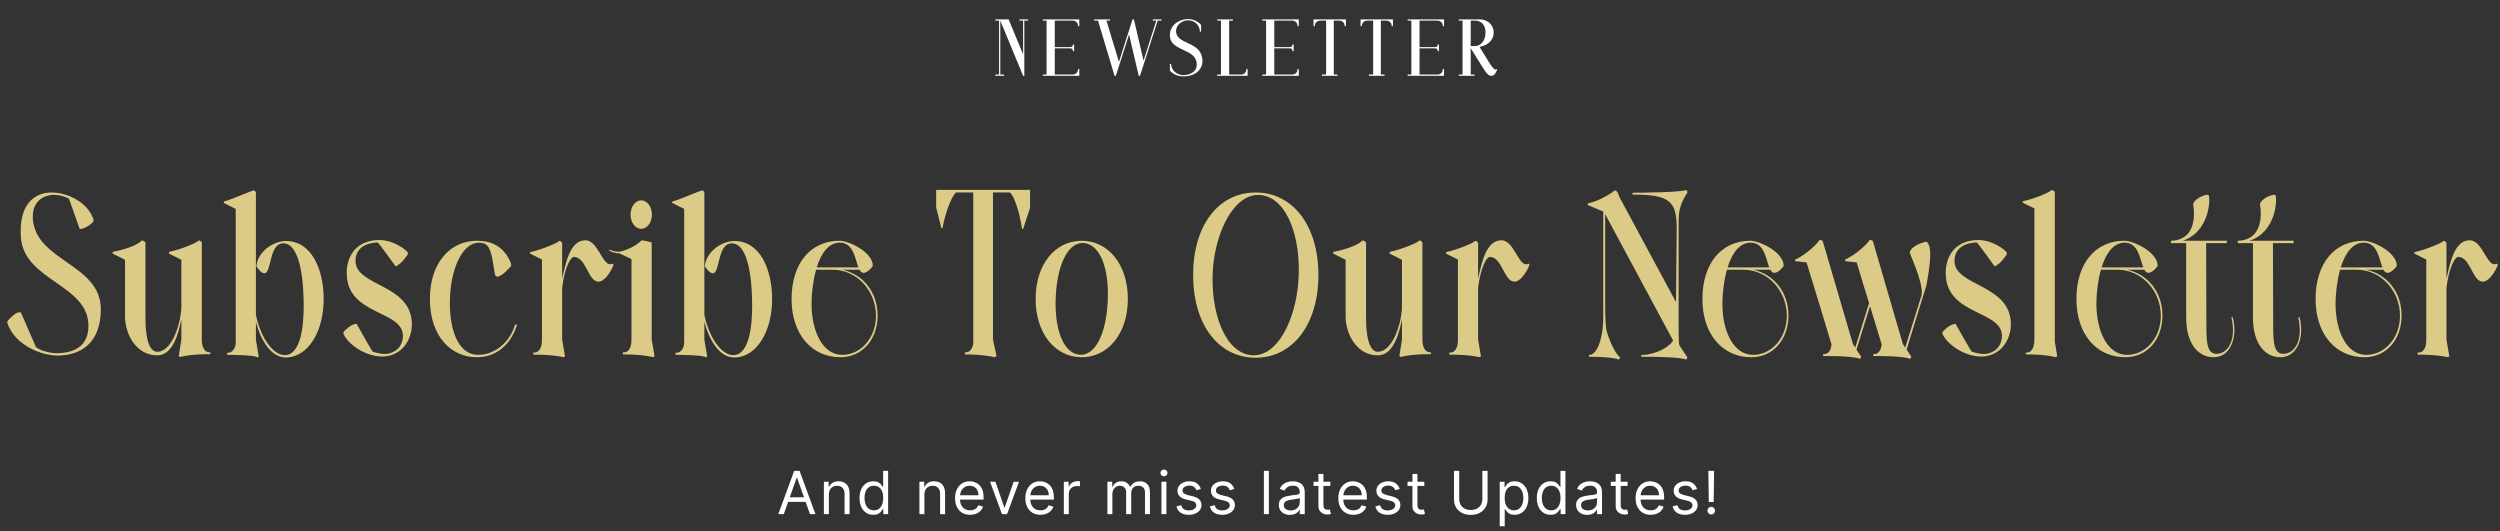 <svg width="673" height="143" viewBox="0 0 673 143" fill="none" xmlns="http://www.w3.org/2000/svg">
<rect x="0" y="0" width="673" height="143" fill="#333333" stroke="none"/>
<path d="M267.94 5.222H271.526L275.42 14.638V5.552H274.408V5.222C274.892 5.222 273.308 5.222 276.762 5.222V5.552H275.75C275.75 7.356 275.75 19.016 275.75 20.402H275.42L269.282 5.552V20.072H270.294V20.402C268.798 20.402 269.59 20.402 267.94 20.402V20.072H268.952V5.552H267.94V5.222ZM288.717 5.552H283.943V12.68C284.405 12.68 285.901 12.68 288.123 12.68C288.629 12.68 288.827 12.482 288.827 11.976H289.157C289.157 12.196 289.157 12.196 289.157 13.78H288.827V13.67C288.827 13.252 288.541 13.01 288.123 13.01H283.943V20.072H288.717C289.619 20.072 290.213 19.478 290.213 18.576H290.543C290.543 19.016 290.543 17.234 290.543 20.402H280.731V20.072C280.841 20.072 280.951 20.072 281.743 20.072V5.552C281.413 5.552 281.105 5.552 280.731 5.552V5.222H290.543C290.543 5.662 290.543 3.88 290.543 7.048H290.213C290.213 6.146 289.619 5.552 288.717 5.552ZM300.032 20.402L295.588 5.552H294.51V5.222C296.622 5.222 296.732 5.222 298.822 5.222V5.552H297.854L301.22 16.662L304.872 5.222H305.246L307.842 16.332L311.274 5.552H310.328V5.222C311.714 5.222 311.296 5.222 312.682 5.222V5.552C312.484 5.552 312.616 5.552 311.648 5.552L306.896 20.402H306.544L303.948 9.292L300.384 20.402H300.032ZM318.58 20.226C319.988 20.226 322.166 19.544 322.166 17.388C322.166 12.834 314.928 14.044 314.928 9.468C314.928 6.784 317.392 5.134 319.812 5.134C321.11 5.134 322.32 5.618 323.332 6.674C323.332 7.114 323.332 5.332 323.332 8.5H323.002C323.002 6.63 321.396 5.464 319.834 5.464C318.36 5.464 316.6 6.542 316.6 8.368C316.6 12.24 323.706 10.876 323.706 16.53C323.706 18.466 321.99 20.556 318.624 20.556C317.194 20.556 316.028 20.16 314.928 19.016C314.928 18.576 314.928 20.358 314.928 17.19H315.258C315.258 18.928 316.842 20.226 318.58 20.226ZM335.53 18.576H335.86C335.86 19.016 335.86 17.234 335.86 20.402H327.676V20.072C327.852 20.072 327.786 20.072 328.688 20.072V5.552H327.676V5.222H331.9V5.552C331.328 5.552 331.042 5.552 330.888 5.552V20.072C331.724 20.072 332.428 20.072 334.034 20.072C334.936 20.072 335.53 19.478 335.53 18.576ZM347.808 5.552H343.034V12.68C343.496 12.68 344.992 12.68 347.214 12.68C347.72 12.68 347.918 12.482 347.918 11.976H348.248C348.248 12.196 348.248 12.196 348.248 13.78H347.918V13.67C347.918 13.252 347.632 13.01 347.214 13.01H343.034V20.072H347.808C348.71 20.072 349.304 19.478 349.304 18.576H349.634C349.634 19.016 349.634 17.234 349.634 20.402H339.822V20.072C339.932 20.072 340.042 20.072 340.834 20.072V5.552C340.504 5.552 340.196 5.552 339.822 5.552V5.222H349.634C349.634 5.662 349.634 3.88 349.634 7.048H349.304C349.304 6.146 348.71 5.552 347.808 5.552ZM360.488 5.552C359.476 5.552 359.234 5.552 359.058 5.552V20.072H360.07V20.402C358.684 20.402 357.232 20.402 355.846 20.402V20.072C355.956 20.072 356.198 20.072 356.99 20.072V5.552C356.726 5.552 356.484 5.552 355.472 5.552C354.57 5.552 353.932 6.146 353.932 7.048H353.602C353.602 3.88 353.602 5.662 353.602 5.222H362.314C362.314 5.662 362.314 3.88 362.314 7.048H361.984C361.984 6.146 361.39 5.552 360.488 5.552ZM373.15 5.552C372.138 5.552 371.896 5.552 371.72 5.552V20.072H372.732V20.402C371.346 20.402 369.894 20.402 368.508 20.402V20.072C368.618 20.072 368.86 20.072 369.652 20.072V5.552C369.388 5.552 369.146 5.552 368.134 5.552C367.232 5.552 366.594 6.146 366.594 7.048H366.264C366.264 3.88 366.264 5.662 366.264 5.222H374.976C374.976 5.662 374.976 3.88 374.976 7.048H374.646C374.646 6.146 374.052 5.552 373.15 5.552ZM386.912 5.552H382.138V12.68C382.6 12.68 384.096 12.68 386.318 12.68C386.824 12.68 387.022 12.482 387.022 11.976H387.352C387.352 12.196 387.352 12.196 387.352 13.78H387.022V13.67C387.022 13.252 386.736 13.01 386.318 13.01H382.138V20.072H386.912C387.814 20.072 388.408 19.478 388.408 18.576H388.738C388.738 19.016 388.738 17.234 388.738 20.402H378.926V20.072C379.036 20.072 379.146 20.072 379.938 20.072V5.552C379.608 5.552 379.3 5.552 378.926 5.552V5.222H388.738C388.738 5.662 388.738 3.88 388.738 7.048H388.408C388.408 6.146 387.814 5.552 386.912 5.552ZM392.705 5.222H398.315C400.713 5.222 402.099 6.938 402.099 8.698C402.099 11.03 400.273 12.262 398.293 12.614L400.493 16.2C401.681 18.158 402.231 18.73 402.627 18.73C402.759 18.73 402.891 18.664 403.001 18.554L403.067 18.664C402.627 19.764 402.253 20.402 401.461 20.402C400.735 20.402 400.339 20.094 398.711 17.476L395.917 12.966V20.072H396.929V20.402C395.543 20.402 394.091 20.402 392.705 20.402V20.072C392.815 20.072 392.925 20.072 393.717 20.072V5.552H392.705V5.222ZM395.917 5.552V12.394C396.247 12.394 397.061 12.394 397.105 12.394C398.381 12.394 399.899 11.25 399.899 8.698C399.899 6.52 398.579 5.552 397.105 5.552H395.917Z" fill="white"/>
<path d="M21.444 61.61L18.564 53.482C17.348 52.842 15.94 52.458 14.596 52.458C11.46 52.458 8.58 54.442 8.836 58.858C9.54 70.314 27.14 71.018 27.14 83.242C27.14 92.778 21.252 95.722 15.492 95.722C11.268 95.722 3.972 93.034 1.924 86.826L2.052 86.378C2.692 85.61 4.292 84.074 5.06 84.074C5.252 84.074 5.444 84.074 5.636 84.138L9.668 93.418C10.82 94.442 13.7 95.082 15.172 95.082C19.076 95.082 23.812 93.802 23.812 87.722C23.812 76.586 6.596 75.626 5.636 64.042C4.932 55.082 9.22 51.818 13.892 51.818C18.436 51.818 23.876 54.698 25.22 59.242L25.092 59.69C24.26 60.65 22.34 61.802 21.444 61.61ZM54.326 91.242C54.326 95.338 56.63 94.826 56.63 94.826V95.338C50.806 95.338 48.502 96.106 48.502 96.106L48.118 95.85L48.822 91.434V85.994C48.118 89.386 46.646 95.658 42.358 95.658C36.534 95.658 33.718 89.834 33.654 85.354V69.93L30.326 68.266V67.818C32.054 67.498 36.726 66.346 38.07 64.81C38.39 64.49 39.158 65.258 39.158 65.258V85.418C39.158 86.89 39.094 94.698 42.358 94.698C45.942 94.698 48.502 88.17 48.822 82.922V69.93L45.494 68.266V67.818C48.63 67.178 52.918 65.386 53.43 64.81C53.75 64.49 54.326 65.258 54.326 65.258V91.242ZM68.892 51.754V84.714C69.916 90.154 73.244 95.594 76.636 95.594C81.052 95.594 81.756 87.53 81.756 82.346C81.756 77.098 81.18 65.514 76.252 65.514C72.348 65.514 73.18 73.578 71.132 73.578C70.428 73.578 69.468 72.426 69.02 71.658C69.34 67.818 73.5 64.874 76.956 64.874C83.868 64.874 87.132 72.49 87.132 80.554C87.132 89.194 82.972 96.234 76.892 96.234C72.796 96.234 70.044 91.178 68.892 86.634V91.498C68.892 91.626 69.596 95.594 69.66 95.978L69.276 96.234C68.956 95.53 61.724 95.53 61.148 95.53V94.954C62.364 95.146 63.452 93.866 63.452 92.266V56.234L60.252 54.634V54.25C62.236 53.802 67.804 51.242 68.38 51.242C68.508 51.242 68.828 51.626 68.892 51.754ZM95.701 70.25C95.701 77.226 111.253 76.394 110.869 87.722C110.613 92.33 107.541 95.978 102.869 95.978C98.645 95.978 93.845 92.97 92.437 89.834L92.501 89.322C92.501 89.322 94.485 87.082 96.021 87.21C96.021 87.21 100.117 94.57 100.373 94.698C102.101 95.21 103.637 95.466 104.789 95.146C107.413 94.442 108.245 92.586 108.437 90.986C109.269 83.306 93.333 85.29 93.333 73.514C93.333 68.586 96.213 64.618 102.101 64.618C106.069 64.618 109.205 67.242 109.781 67.946V68.458C109.781 68.458 107.989 71.338 106.453 71.658C106.453 71.658 101.909 65.258 101.653 65.258C98.837 65.386 95.701 66.538 95.701 70.25ZM138.635 87.402H139.211C137.483 92.842 133.579 96.17 128.331 96.17C121.611 96.17 115.723 90.73 115.723 80.49C115.723 69.738 122.379 63.85 130.251 64.938C135.499 65.578 137.355 70.122 137.611 71.146V71.594C137.611 71.594 135.179 74.474 133.899 74.474C133.579 74.474 133.323 74.282 133.195 73.706C132.555 69.93 132.299 66.09 130.187 65.514C125.003 64.106 121.611 71.53 121.163 79.466C120.715 87.274 122.699 94.826 127.947 95.466C132.363 95.978 137.163 92.65 138.635 87.402ZM157.604 64.682C160.868 64.682 162.084 71.146 164.26 71.146C164.452 71.146 164.708 71.082 164.964 70.954L165.156 71.338C164.452 73.13 162.724 75.946 160.996 75.818C158.244 75.626 157.796 69.162 154.468 69.162C153.572 69.162 151.908 72.298 151.332 77.546V91.434L152.1 95.914L151.716 96.17C151.716 96.17 149.412 95.466 143.588 95.466V94.89C143.588 94.89 145.7 95.338 145.892 91.882V69.866L142.692 68.266V67.882C145.7 67.242 149.988 65.45 150.436 64.938C150.756 64.554 151.332 65.386 151.332 65.386V74.922C152.292 70.954 153.38 64.682 157.604 64.682ZM172.619 61.61C171.019 61.61 169.739 59.882 169.739 57.77C169.739 55.658 171.019 53.93 172.619 53.93C174.219 53.93 175.499 55.658 175.499 57.77C175.499 59.882 174.219 61.61 172.619 61.61ZM175.435 91.37L176.203 95.85L175.819 96.17C175.819 96.17 173.451 95.402 167.691 95.402V94.826C167.691 94.826 169.995 95.402 169.995 91.306V69.738L166.731 68.202C165.771 68.202 164.875 67.946 164.043 67.498L164.107 67.178C164.939 67.626 165.835 67.818 166.795 67.754C169.803 67.114 172.107 65.386 172.555 64.81C172.875 64.49 175.435 65.258 175.435 65.258V91.37ZM189.617 51.754V84.714C190.641 90.154 193.969 95.594 197.361 95.594C201.777 95.594 202.481 87.53 202.481 82.346C202.481 77.098 201.905 65.514 196.977 65.514C193.073 65.514 193.905 73.578 191.857 73.578C191.153 73.578 190.193 72.426 189.745 71.658C190.065 67.818 194.225 64.874 197.681 64.874C204.593 64.874 207.857 72.49 207.857 80.554C207.857 89.194 203.697 96.234 197.617 96.234C193.521 96.234 190.769 91.178 189.617 86.634V91.498C189.617 91.626 190.321 95.594 190.385 95.978L190.001 96.234C189.681 95.53 182.449 95.53 181.873 95.53V94.954C183.089 95.146 184.177 93.866 184.177 92.266V56.234L180.977 54.634V54.25C182.961 53.802 188.529 51.242 189.105 51.242C189.233 51.242 189.553 51.626 189.617 51.754ZM226.785 72.618C232.161 73.77 236.257 78.506 236.257 84.97C236.193 91.754 231.841 96.17 226.273 96.17C218.529 96.17 213.089 90.026 213.089 80.49C213.089 70.89 218.209 64.81 226.017 64.81C228.385 64.81 234.913 67.754 234.977 71.594C234.401 72.426 233.313 73.45 232.481 73.45C231.969 73.45 231.649 73.13 231.393 72.618H226.785ZM226.081 65.322C223.009 65.322 221.025 68.266 219.873 71.978H231.073C230.177 69.61 229.729 65.322 226.081 65.322ZM219.681 72.618C218.849 75.69 218.465 79.146 218.465 81.77C218.465 89.066 221.409 95.53 226.721 95.53C231.649 95.53 235.809 91.05 235.809 84.97C235.809 78.442 230.817 72.618 224.161 72.618H219.681ZM252.017 51.114H277.297V55.914L275.441 61.61H275.121C274.865 59.434 273.457 53.098 271.857 51.818H267.313C267.313 65.002 267.313 78.186 267.313 91.434L268.273 95.85L267.761 96.17C267.761 96.17 264.817 95.402 259.761 95.402V94.826C259.761 94.826 261.489 95.274 262.001 92.522C262.001 79.53 262.001 64.746 262.001 51.818H257.393C255.793 53.098 254.001 59.242 253.745 61.418H253.425L252.017 55.914V51.114ZM291.204 64.81C298.244 64.81 303.62 71.082 303.62 80.49C303.62 89.834 298.244 96.17 291.204 96.17C284.1 96.17 278.788 89.834 278.788 80.49C278.788 71.082 284.1 64.81 291.204 64.81ZM298.18 81.45C298.692 72.49 296.26 66.09 292.036 65.45C287.876 64.874 284.74 70.506 284.228 79.466C283.716 88.49 286.212 94.89 290.372 95.466C294.596 96.042 297.668 90.41 298.18 81.45ZM338.021 51.818C348.005 51.818 354.917 60.714 354.917 74.026C354.917 87.338 348.005 96.298 338.021 96.298C327.973 96.298 321.189 87.338 321.189 74.026C321.189 60.714 327.973 51.818 338.021 51.818ZM336.677 95.594C343.781 96.426 348.837 86.186 349.541 75.434C350.309 64.17 346.597 53.354 339.493 52.522C332.389 51.69 327.205 62.186 326.501 72.618C325.797 83.882 329.637 94.762 336.677 95.594ZM382.911 91.242C382.911 95.338 385.215 94.826 385.215 94.826V95.338C379.391 95.338 377.087 96.106 377.087 96.106L376.703 95.85L377.407 91.434V85.994C376.703 89.386 375.231 95.658 370.943 95.658C365.119 95.658 362.303 89.834 362.239 85.354V69.93L358.911 68.266V67.818C360.639 67.498 365.311 66.346 366.655 64.81C366.975 64.49 367.743 65.258 367.743 65.258V85.418C367.743 86.89 367.679 94.698 370.943 94.698C374.527 94.698 377.087 88.17 377.407 82.922V69.93L374.079 68.266V67.818C377.215 67.178 381.503 65.386 382.015 64.81C382.335 64.49 382.911 65.258 382.911 65.258V91.242ZM404.179 64.682C407.443 64.682 408.659 71.146 410.835 71.146C411.027 71.146 411.283 71.082 411.539 70.954L411.731 71.338C411.027 73.13 409.299 75.946 407.571 75.818C404.819 75.626 404.371 69.162 401.043 69.162C400.147 69.162 398.483 72.298 397.907 77.546V91.434L398.675 95.914L398.291 96.17C398.291 96.17 395.987 95.466 390.163 95.466V94.89C390.163 94.89 392.275 95.338 392.467 91.882V69.866L389.267 68.266V67.882C392.275 67.242 396.563 65.45 397.011 64.938C397.331 64.554 397.907 65.386 397.907 65.386V74.922C398.867 70.954 399.955 64.682 404.179 64.682ZM451.884 87.018C451.884 87.722 451.884 92.65 452.076 92.906L454.252 96.234L453.932 96.81C452.652 96.17 445.74 96.042 444.332 96.042H441.836V95.53C443.756 95.722 448.556 94.442 450.412 91.69L432.108 57.642V81.962C432.108 82.73 432.108 87.338 432.492 89.066C432.94 90.666 434.476 94.89 436.14 96.234L435.82 96.81C434.54 96.17 429.804 96.042 428.396 96.042H427.756V95.53C429.74 95.722 431.596 91.498 431.596 85.354V56.938L427.436 55.21V54.762C430.444 54.186 434.028 51.882 434.54 51.37C434.86 50.986 435.436 51.754 435.436 51.754L436.012 53.162L451.18 81.322L451.372 61.546C451.372 54.25 449.58 52.33 439.468 52.394V51.882C441.004 51.882 452.588 51.818 453.932 51.114L454.316 51.69C451.628 56.042 451.884 57.514 451.884 61.994V87.018ZM471.985 72.618C477.361 73.77 481.457 78.506 481.457 84.97C481.393 91.754 477.041 96.17 471.473 96.17C463.729 96.17 458.289 90.026 458.289 80.49C458.289 70.89 463.409 64.81 471.217 64.81C473.585 64.81 480.113 67.754 480.177 71.594C479.601 72.426 478.513 73.45 477.681 73.45C477.169 73.45 476.849 73.13 476.593 72.618H471.985ZM471.281 65.322C468.209 65.322 466.225 68.266 465.073 71.978H476.273C475.377 69.61 474.929 65.322 471.281 65.322ZM464.881 72.618C464.049 75.69 463.665 79.146 463.665 81.77C463.665 89.066 466.609 95.53 471.921 95.53C476.849 95.53 481.009 91.05 481.009 84.97C481.009 78.442 476.017 72.618 469.361 72.618H464.881ZM518.832 65.194C519.28 66.09 520.496 66.73 518.576 76.906C516.784 82.602 514.992 88.426 513.264 94.122L514.544 96.042L514.16 96.618C512.368 95.722 504.304 95.85 504.304 95.85V95.274C504.304 95.274 506.16 95.786 506.544 92.714C505.52 89.258 504.432 85.866 503.408 82.41C502.192 86.314 500.976 90.282 499.76 94.122L501.04 96.042L500.72 96.618C498.864 95.722 490.8 95.85 490.8 95.85V95.274C490.8 95.274 492.72 95.786 493.04 92.714C490.864 85.354 488.56 77.994 486.32 70.634L483.248 70.314L483.184 69.93C486.384 68.458 489.264 65.514 489.648 64.81C489.904 64.298 490.672 64.874 490.672 64.874L498.8 92.586L499.44 93.546L503.152 81.578C502 77.93 500.912 74.282 499.824 70.634L496.752 70.314L496.624 69.93C499.824 68.458 502.768 65.514 503.152 64.81C503.344 64.298 504.176 64.874 504.176 64.874L512.24 92.586L512.88 93.546L517.296 79.466C517.872 76.01 513.968 68.266 514.096 67.882C514.864 65.77 518.512 65.066 518.512 65.066L518.832 65.194ZM526.154 70.25C526.154 77.226 541.706 76.394 541.322 87.722C541.066 92.33 537.994 95.978 533.322 95.978C529.098 95.978 524.298 92.97 522.89 89.834L522.954 89.322C522.954 89.322 524.938 87.082 526.474 87.21C526.474 87.21 530.57 94.57 530.826 94.698C532.554 95.21 534.09 95.466 535.242 95.146C537.866 94.442 538.698 92.586 538.89 90.986C539.722 83.306 523.786 85.29 523.786 73.514C523.786 68.586 526.666 64.618 532.554 64.618C536.522 64.618 539.658 67.242 540.234 67.946V68.458C540.234 68.458 538.442 71.338 536.906 71.658C536.906 71.658 532.362 65.258 532.106 65.258C529.29 65.386 526.154 66.538 526.154 70.25ZM553.159 92.01L553.799 95.914L553.415 96.17C553.415 96.17 551.175 95.402 545.351 95.402V94.89C545.351 94.89 547.655 95.402 547.655 91.306V56.106L544.519 54.57V54.186C547.591 53.546 551.495 51.882 552.199 51.242C552.519 50.922 553.159 51.69 553.159 51.69V54.25C553.159 66.858 553.159 79.402 553.159 92.01ZM572.665 72.618C578.041 73.77 582.137 78.506 582.137 84.97C582.073 91.754 577.721 96.17 572.153 96.17C564.409 96.17 558.969 90.026 558.969 80.49C558.969 70.89 564.089 64.81 571.897 64.81C574.265 64.81 580.793 67.754 580.857 71.594C580.281 72.426 579.193 73.45 578.361 73.45C577.849 73.45 577.529 73.13 577.273 72.618H572.665ZM571.961 65.322C568.889 65.322 566.905 68.266 565.753 71.978H576.953C576.057 69.61 575.609 65.322 571.961 65.322ZM565.561 72.618C564.729 75.69 564.345 79.146 564.345 81.77C564.345 89.066 567.289 95.53 572.601 95.53C577.529 95.53 581.689 91.05 581.689 84.97C581.689 78.442 576.697 72.618 570.041 72.618H565.561ZM600.676 85.418H601.06C602.404 90.474 600.676 96.17 595.876 96.17C591.844 96.17 588.516 92.65 588.516 85.482V65.45H584.42V64.81H584.612C592.42 64.426 590.372 54.89 590.372 54.89C591.332 52.842 594.212 52.394 594.212 52.394L594.596 52.586C595.044 53.546 594.852 62.442 587.556 64.81H599.46V65.45H593.892L593.956 86.506C593.956 91.818 593.892 95.722 597.22 95.21C600.548 94.634 601.892 90.41 600.676 85.418ZM618.659 85.418H619.043C620.387 90.474 618.659 96.17 613.859 96.17C609.827 96.17 606.499 92.65 606.499 85.482V65.45H602.403V64.81H602.595C610.403 64.426 608.355 54.89 608.355 54.89C609.315 52.842 612.195 52.394 612.195 52.394L612.579 52.586C613.027 53.546 612.835 62.442 605.539 64.81H617.443V65.45H611.875L611.939 86.506C611.939 91.818 611.875 95.722 615.203 95.21C618.531 94.634 619.875 90.41 618.659 85.418ZM637.05 72.618C642.426 73.77 646.522 78.506 646.522 84.97C646.458 91.754 642.106 96.17 636.538 96.17C628.794 96.17 623.354 90.026 623.354 80.49C623.354 70.89 628.474 64.81 636.282 64.81C638.65 64.81 645.178 67.754 645.242 71.594C644.666 72.426 643.578 73.45 642.746 73.45C642.234 73.45 641.914 73.13 641.658 72.618H637.05ZM636.346 65.322C633.274 65.322 631.29 68.266 630.138 71.978H641.338C640.442 69.61 639.994 65.322 636.346 65.322ZM629.946 72.618C629.114 75.69 628.73 79.146 628.73 81.77C628.73 89.066 631.674 95.53 636.986 95.53C641.914 95.53 646.074 91.05 646.074 84.97C646.074 78.442 641.082 72.618 634.426 72.618H629.946ZM664.862 64.682C668.126 64.682 669.342 71.146 671.518 71.146C671.71 71.146 671.966 71.082 672.222 70.954L672.414 71.338C671.71 73.13 669.982 75.946 668.254 75.818C665.502 75.626 665.054 69.162 661.726 69.162C660.83 69.162 659.166 72.298 658.59 77.546V91.434L659.358 95.914L658.974 96.17C658.974 96.17 656.67 95.466 650.846 95.466V94.89C650.846 94.89 652.958 95.338 653.15 91.882V69.866L649.95 68.266V67.882C652.958 67.242 657.246 65.45 657.694 64.938C658.014 64.554 658.59 65.386 658.59 65.386V74.922C659.55 70.954 660.638 64.682 664.862 64.682Z" fill="#DCCA87"/>
<path d="M210.997 138.402H209.52L213.792 126.766H215.247L219.52 138.402H218.042L214.565 128.607H214.474L210.997 138.402ZM211.542 133.857H217.497V135.107H211.542V133.857ZM223.131 133.152V138.402H221.79V129.675H223.086V131.039H223.199C223.404 130.596 223.715 130.239 224.131 129.971C224.548 129.698 225.086 129.561 225.745 129.561C226.336 129.561 226.853 129.683 227.296 129.925C227.739 130.164 228.084 130.527 228.33 131.016C228.576 131.501 228.699 132.114 228.699 132.857V138.402H227.359V132.948C227.359 132.262 227.181 131.728 226.824 131.346C226.468 130.959 225.98 130.766 225.359 130.766C224.931 130.766 224.548 130.859 224.211 131.044C223.878 131.23 223.614 131.501 223.421 131.857C223.228 132.213 223.131 132.645 223.131 133.152ZM235.085 138.584C234.358 138.584 233.716 138.4 233.159 138.033C232.602 137.662 232.167 137.139 231.852 136.465C231.538 135.787 231.381 134.986 231.381 134.061C231.381 133.145 231.538 132.349 231.852 131.675C232.167 131.001 232.604 130.48 233.165 130.113C233.725 129.745 234.373 129.561 235.108 129.561C235.676 129.561 236.125 129.656 236.455 129.846C236.788 130.031 237.042 130.243 237.216 130.482C237.394 130.717 237.532 130.91 237.631 131.061H237.744V126.766H239.085V138.402H237.79V137.061H237.631C237.532 137.221 237.392 137.421 237.21 137.664C237.028 137.902 236.769 138.116 236.432 138.306C236.095 138.491 235.646 138.584 235.085 138.584ZM235.267 137.38C235.805 137.38 236.259 137.239 236.631 136.959C237.002 136.675 237.284 136.283 237.477 135.783C237.67 135.279 237.767 134.698 237.767 134.039C237.767 133.387 237.672 132.817 237.483 132.328C237.294 131.836 237.013 131.453 236.642 131.181C236.271 130.904 235.813 130.766 235.267 130.766C234.699 130.766 234.225 130.912 233.847 131.203C233.472 131.491 233.189 131.883 233 132.38C232.814 132.872 232.722 133.425 232.722 134.039C232.722 134.66 232.816 135.224 233.006 135.732C233.199 136.236 233.483 136.637 233.858 136.936C234.237 137.232 234.706 137.38 235.267 137.38ZM248.848 133.152V138.402H247.507V129.675H248.803V131.039H248.916C249.121 130.596 249.432 130.239 249.848 129.971C250.265 129.698 250.803 129.561 251.462 129.561C252.053 129.561 252.57 129.683 253.013 129.925C253.456 130.164 253.801 130.527 254.047 131.016C254.293 131.501 254.416 132.114 254.416 132.857V138.402H253.075V132.948C253.075 132.262 252.897 131.728 252.541 131.346C252.185 130.959 251.697 130.766 251.075 130.766C250.647 130.766 250.265 130.859 249.928 131.044C249.594 131.23 249.331 131.501 249.138 131.857C248.945 132.213 248.848 132.645 248.848 133.152ZM261.166 138.584C260.325 138.584 259.599 138.399 258.99 138.027C258.384 137.652 257.916 137.13 257.586 136.459C257.26 135.785 257.098 135.001 257.098 134.107C257.098 133.213 257.26 132.425 257.586 131.743C257.916 131.058 258.374 130.524 258.961 130.141C259.552 129.755 260.241 129.561 261.029 129.561C261.484 129.561 261.933 129.637 262.376 129.789C262.819 129.94 263.223 130.186 263.586 130.527C263.95 130.864 264.24 131.311 264.456 131.868C264.671 132.425 264.779 133.111 264.779 133.925V134.493H258.052V133.334H263.416C263.416 132.842 263.317 132.402 263.12 132.016C262.927 131.63 262.651 131.325 262.291 131.101C261.935 130.878 261.514 130.766 261.029 130.766C260.495 130.766 260.033 130.899 259.643 131.164C259.257 131.425 258.959 131.766 258.751 132.186C258.543 132.607 258.438 133.058 258.438 133.539V134.311C258.438 134.971 258.552 135.529 258.779 135.988C259.01 136.442 259.331 136.789 259.74 137.027C260.149 137.262 260.624 137.38 261.166 137.38C261.518 137.38 261.836 137.33 262.12 137.232C262.408 137.13 262.656 136.978 262.865 136.777C263.073 136.573 263.234 136.319 263.348 136.016L264.643 136.38C264.507 136.819 264.277 137.205 263.956 137.539C263.634 137.868 263.236 138.126 262.762 138.311C262.289 138.493 261.757 138.584 261.166 138.584ZM274.33 129.675L271.103 138.402H269.739L266.512 129.675H267.966L270.375 136.63H270.466L272.875 129.675H274.33ZM280.086 138.584C279.245 138.584 278.52 138.399 277.91 138.027C277.304 137.652 276.836 137.13 276.507 136.459C276.181 135.785 276.018 135.001 276.018 134.107C276.018 133.213 276.181 132.425 276.507 131.743C276.836 131.058 277.295 130.524 277.882 130.141C278.473 129.755 279.162 129.561 279.95 129.561C280.405 129.561 280.853 129.637 281.297 129.789C281.74 129.94 282.143 130.186 282.507 130.527C282.87 130.864 283.16 131.311 283.376 131.868C283.592 132.425 283.7 133.111 283.7 133.925V134.493H276.973V133.334H282.336C282.336 132.842 282.238 132.402 282.041 132.016C281.848 131.63 281.571 131.325 281.211 131.101C280.855 130.878 280.435 130.766 279.95 130.766C279.416 130.766 278.954 130.899 278.564 131.164C278.177 131.425 277.88 131.766 277.672 132.186C277.463 132.607 277.359 133.058 277.359 133.539V134.311C277.359 134.971 277.473 135.529 277.7 135.988C277.931 136.442 278.251 136.789 278.66 137.027C279.069 137.262 279.545 137.38 280.086 137.38C280.439 137.38 280.757 137.33 281.041 137.232C281.329 137.13 281.577 136.978 281.785 136.777C281.994 136.573 282.155 136.319 282.268 136.016L283.564 136.38C283.427 136.819 283.198 137.205 282.876 137.539C282.554 137.868 282.156 138.126 281.683 138.311C281.209 138.493 280.677 138.584 280.086 138.584ZM286.38 138.402V129.675H287.675V130.993H287.766C287.925 130.561 288.213 130.211 288.63 129.942C289.046 129.673 289.516 129.539 290.039 129.539C290.137 129.539 290.26 129.541 290.408 129.544C290.556 129.548 290.668 129.554 290.743 129.561V130.925C290.698 130.914 290.594 130.897 290.431 130.874C290.272 130.847 290.103 130.834 289.925 130.834C289.501 130.834 289.122 130.923 288.789 131.101C288.459 131.275 288.198 131.518 288.005 131.828C287.815 132.135 287.721 132.486 287.721 132.88V138.402H286.38ZM298.113 138.402V129.675H299.408V131.039H299.522C299.704 130.573 299.997 130.211 300.403 129.953C300.808 129.692 301.295 129.561 301.863 129.561C302.439 129.561 302.918 129.692 303.3 129.953C303.687 130.211 303.988 130.573 304.204 131.039H304.295C304.518 130.588 304.853 130.23 305.3 129.965C305.747 129.696 306.283 129.561 306.908 129.561C307.689 129.561 308.327 129.806 308.823 130.294C309.319 130.779 309.567 131.535 309.567 132.561V138.402H308.227V132.561C308.227 131.917 308.05 131.457 307.698 131.181C307.346 130.904 306.931 130.766 306.454 130.766C305.84 130.766 305.365 130.952 305.028 131.323C304.691 131.69 304.522 132.156 304.522 132.721V138.402H303.158V132.425C303.158 131.929 302.997 131.529 302.675 131.226C302.353 130.919 301.939 130.766 301.431 130.766C301.083 130.766 300.757 130.859 300.454 131.044C300.155 131.23 299.912 131.488 299.727 131.817C299.545 132.143 299.454 132.52 299.454 132.948V138.402H298.113ZM312.659 138.402V129.675H314V138.402H312.659ZM313.341 128.221C313.08 128.221 312.854 128.132 312.665 127.953C312.479 127.775 312.386 127.561 312.386 127.311C312.386 127.061 312.479 126.847 312.665 126.669C312.854 126.491 313.08 126.402 313.341 126.402C313.602 126.402 313.826 126.491 314.011 126.669C314.201 126.847 314.296 127.061 314.296 127.311C314.296 127.561 314.201 127.775 314.011 127.953C313.826 128.132 313.602 128.221 313.341 128.221ZM323.278 131.63L322.073 131.971C321.998 131.77 321.886 131.575 321.738 131.385C321.594 131.192 321.397 131.033 321.147 130.908C320.897 130.783 320.577 130.721 320.187 130.721C319.653 130.721 319.208 130.844 318.852 131.09C318.499 131.332 318.323 131.641 318.323 132.016C318.323 132.349 318.445 132.613 318.687 132.806C318.929 132.999 319.308 133.16 319.823 133.289L321.119 133.607C321.899 133.796 322.48 134.086 322.863 134.476C323.246 134.863 323.437 135.361 323.437 135.971C323.437 136.471 323.293 136.917 323.005 137.311C322.721 137.705 322.323 138.016 321.812 138.243C321.301 138.471 320.706 138.584 320.028 138.584C319.138 138.584 318.401 138.391 317.818 138.005C317.234 137.618 316.865 137.054 316.71 136.311L317.982 135.993C318.104 136.463 318.333 136.815 318.67 137.05C319.011 137.285 319.456 137.402 320.005 137.402C320.63 137.402 321.126 137.27 321.494 137.005C321.865 136.736 322.051 136.414 322.051 136.039C322.051 135.736 321.945 135.482 321.732 135.277C321.52 135.069 321.195 134.914 320.755 134.811L319.301 134.471C318.501 134.281 317.914 133.988 317.539 133.59C317.168 133.188 316.982 132.686 316.982 132.084C316.982 131.592 317.121 131.156 317.397 130.777C317.677 130.399 318.058 130.101 318.539 129.885C319.024 129.669 319.573 129.561 320.187 129.561C321.051 129.561 321.729 129.751 322.221 130.13C322.717 130.508 323.07 131.008 323.278 131.63ZM332.277 131.63L331.073 131.971C330.997 131.77 330.885 131.575 330.737 131.385C330.594 131.192 330.397 131.033 330.147 130.908C329.897 130.783 329.576 130.721 329.186 130.721C328.652 130.721 328.207 130.844 327.851 131.09C327.499 131.332 327.323 131.641 327.323 132.016C327.323 132.349 327.444 132.613 327.686 132.806C327.929 132.999 328.308 133.16 328.823 133.289L330.118 133.607C330.898 133.796 331.48 134.086 331.862 134.476C332.245 134.863 332.436 135.361 332.436 135.971C332.436 136.471 332.292 136.917 332.004 137.311C331.72 137.705 331.323 138.016 330.811 138.243C330.3 138.471 329.705 138.584 329.027 138.584C328.137 138.584 327.4 138.391 326.817 138.005C326.234 137.618 325.864 137.054 325.709 136.311L326.982 135.993C327.103 136.463 327.332 136.815 327.669 137.05C328.01 137.285 328.455 137.402 329.004 137.402C329.629 137.402 330.126 137.27 330.493 137.005C330.864 136.736 331.05 136.414 331.05 136.039C331.05 135.736 330.944 135.482 330.732 135.277C330.52 135.069 330.194 134.914 329.754 134.811L328.3 134.471C327.501 134.281 326.914 133.988 326.539 133.59C326.167 133.188 325.982 132.686 325.982 132.084C325.982 131.592 326.12 131.156 326.397 130.777C326.677 130.399 327.058 130.101 327.539 129.885C328.023 129.669 328.573 129.561 329.186 129.561C330.05 129.561 330.728 129.751 331.22 130.13C331.717 130.508 332.069 131.008 332.277 131.63ZM341.576 126.766V138.402H340.235V126.766H341.576ZM347.24 138.607C346.687 138.607 346.185 138.503 345.734 138.294C345.283 138.082 344.925 137.777 344.66 137.38C344.395 136.978 344.263 136.493 344.263 135.925C344.263 135.425 344.361 135.02 344.558 134.709C344.755 134.395 345.018 134.149 345.348 133.971C345.677 133.792 346.041 133.66 346.439 133.573C346.84 133.482 347.244 133.41 347.649 133.357C348.179 133.289 348.609 133.238 348.939 133.203C349.272 133.166 349.514 133.103 349.666 133.016C349.821 132.929 349.899 132.777 349.899 132.561V132.516C349.899 131.955 349.746 131.52 349.439 131.209C349.136 130.899 348.675 130.743 348.058 130.743C347.418 130.743 346.916 130.883 346.552 131.164C346.189 131.444 345.933 131.743 345.785 132.061L344.513 131.607C344.74 131.077 345.043 130.664 345.422 130.368C345.804 130.069 346.221 129.861 346.672 129.743C347.126 129.622 347.573 129.561 348.013 129.561C348.293 129.561 348.615 129.596 348.978 129.664C349.346 129.728 349.7 129.863 350.041 130.067C350.386 130.272 350.672 130.58 350.899 130.993C351.126 131.406 351.24 131.959 351.24 132.652V138.402H349.899V137.221H349.831C349.74 137.41 349.588 137.613 349.376 137.828C349.164 138.044 348.882 138.228 348.53 138.38C348.177 138.531 347.747 138.607 347.24 138.607ZM347.444 137.402C347.975 137.402 348.422 137.298 348.785 137.09C349.153 136.882 349.429 136.613 349.615 136.283C349.804 135.953 349.899 135.607 349.899 135.243V134.016C349.842 134.084 349.717 134.147 349.524 134.203C349.335 134.257 349.115 134.304 348.865 134.346C348.619 134.383 348.378 134.417 348.143 134.448C347.912 134.474 347.725 134.497 347.581 134.516C347.232 134.561 346.907 134.635 346.603 134.738C346.304 134.836 346.062 134.986 345.876 135.186C345.694 135.383 345.603 135.652 345.603 135.993C345.603 136.459 345.776 136.811 346.121 137.05C346.469 137.285 346.91 137.402 347.444 137.402ZM358.123 129.675V130.811H353.6V129.675H358.123ZM354.918 127.584H356.259V135.902C356.259 136.281 356.314 136.565 356.424 136.755C356.538 136.94 356.681 137.065 356.856 137.13C357.034 137.19 357.221 137.221 357.418 137.221C357.566 137.221 357.687 137.213 357.782 137.198C357.877 137.179 357.952 137.164 358.009 137.152L358.282 138.357C358.191 138.391 358.064 138.425 357.901 138.459C357.738 138.497 357.532 138.516 357.282 138.516C356.903 138.516 356.532 138.435 356.168 138.272C355.808 138.109 355.509 137.861 355.27 137.527C355.036 137.194 354.918 136.774 354.918 136.266V127.584ZM364.345 138.584C363.504 138.584 362.779 138.399 362.169 138.027C361.563 137.652 361.095 137.13 360.766 136.459C360.44 135.785 360.277 135.001 360.277 134.107C360.277 133.213 360.44 132.425 360.766 131.743C361.095 131.058 361.553 130.524 362.141 130.141C362.731 129.755 363.421 129.561 364.209 129.561C364.663 129.561 365.112 129.637 365.555 129.789C365.999 129.94 366.402 130.186 366.766 130.527C367.129 130.864 367.419 131.311 367.635 131.868C367.851 132.425 367.959 133.111 367.959 133.925V134.493H361.231V133.334H366.595C366.595 132.842 366.497 132.402 366.3 132.016C366.106 131.63 365.83 131.325 365.47 131.101C365.114 130.878 364.694 130.766 364.209 130.766C363.675 130.766 363.213 130.899 362.822 131.164C362.436 131.425 362.139 131.766 361.93 132.186C361.722 132.607 361.618 133.058 361.618 133.539V134.311C361.618 134.971 361.731 135.529 361.959 135.988C362.19 136.442 362.51 136.789 362.919 137.027C363.328 137.262 363.803 137.38 364.345 137.38C364.697 137.38 365.016 137.33 365.3 137.232C365.588 137.13 365.836 136.978 366.044 136.777C366.252 136.573 366.413 136.319 366.527 136.016L367.822 136.38C367.686 136.819 367.457 137.205 367.135 137.539C366.813 137.868 366.415 138.126 365.942 138.311C365.468 138.493 364.936 138.584 364.345 138.584ZM376.82 131.63L375.616 131.971C375.54 131.77 375.428 131.575 375.281 131.385C375.137 131.192 374.94 131.033 374.69 130.908C374.44 130.783 374.12 130.721 373.729 130.721C373.195 130.721 372.75 130.844 372.394 131.09C372.042 131.332 371.866 131.641 371.866 132.016C371.866 132.349 371.987 132.613 372.229 132.806C372.472 132.999 372.851 133.16 373.366 133.289L374.661 133.607C375.442 133.796 376.023 134.086 376.406 134.476C376.788 134.863 376.979 135.361 376.979 135.971C376.979 136.471 376.835 136.917 376.548 137.311C376.264 137.705 375.866 138.016 375.354 138.243C374.843 138.471 374.248 138.584 373.57 138.584C372.68 138.584 371.943 138.391 371.36 138.005C370.777 137.618 370.407 137.054 370.252 136.311L371.525 135.993C371.646 136.463 371.875 136.815 372.212 137.05C372.553 137.285 372.998 137.402 373.548 137.402C374.173 137.402 374.669 137.27 375.036 137.005C375.407 136.736 375.593 136.414 375.593 136.039C375.593 135.736 375.487 135.482 375.275 135.277C375.063 135.069 374.737 134.914 374.298 134.811L372.843 134.471C372.044 134.281 371.457 133.988 371.082 133.59C370.71 133.188 370.525 132.686 370.525 132.084C370.525 131.592 370.663 131.156 370.94 130.777C371.22 130.399 371.601 130.101 372.082 129.885C372.567 129.669 373.116 129.561 373.729 129.561C374.593 129.561 375.271 129.751 375.764 130.13C376.26 130.508 376.612 131.008 376.82 131.63ZM383.433 129.675V130.811H378.911V129.675H383.433ZM380.229 127.584H381.57V135.902C381.57 136.281 381.625 136.565 381.734 136.755C381.848 136.94 381.992 137.065 382.166 137.13C382.344 137.19 382.532 137.221 382.729 137.221C382.877 137.221 382.998 137.213 383.092 137.198C383.187 137.179 383.263 137.164 383.32 137.152L383.592 138.357C383.502 138.391 383.375 138.425 383.212 138.459C383.049 138.497 382.842 138.516 382.592 138.516C382.214 138.516 381.842 138.435 381.479 138.272C381.119 138.109 380.82 137.861 380.581 137.527C380.346 137.194 380.229 136.774 380.229 136.266V127.584ZM399.049 126.766H400.458V134.471C400.458 135.266 400.27 135.976 399.895 136.601C399.524 137.222 398.999 137.713 398.321 138.073C397.643 138.429 396.848 138.607 395.935 138.607C395.022 138.607 394.227 138.429 393.549 138.073C392.871 137.713 392.344 137.222 391.969 136.601C391.598 135.976 391.412 135.266 391.412 134.471V126.766H392.821V134.357C392.821 134.925 392.946 135.431 393.196 135.874C393.446 136.313 393.802 136.66 394.264 136.914C394.73 137.164 395.287 137.289 395.935 137.289C396.583 137.289 397.139 137.164 397.605 136.914C398.071 136.66 398.427 136.313 398.674 135.874C398.924 135.431 399.049 134.925 399.049 134.357V126.766ZM403.73 141.675V129.675H405.025V131.061H405.184C405.283 130.91 405.419 130.717 405.593 130.482C405.771 130.243 406.025 130.031 406.355 129.846C406.688 129.656 407.139 129.561 407.707 129.561C408.442 129.561 409.09 129.745 409.65 130.113C410.211 130.48 410.648 131.001 410.963 131.675C411.277 132.349 411.434 133.145 411.434 134.061C411.434 134.986 411.277 135.787 410.963 136.465C410.648 137.139 410.213 137.662 409.656 138.033C409.099 138.4 408.457 138.584 407.73 138.584C407.169 138.584 406.72 138.491 406.383 138.306C406.046 138.116 405.787 137.902 405.605 137.664C405.423 137.421 405.283 137.221 405.184 137.061H405.071V141.675H403.73ZM405.048 134.039C405.048 134.698 405.145 135.279 405.338 135.783C405.531 136.283 405.813 136.675 406.184 136.959C406.556 137.239 407.01 137.38 407.548 137.38C408.109 137.38 408.576 137.232 408.951 136.936C409.33 136.637 409.614 136.236 409.804 135.732C409.997 135.224 410.093 134.66 410.093 134.039C410.093 133.425 409.999 132.872 409.809 132.38C409.624 131.883 409.342 131.491 408.963 131.203C408.588 130.912 408.116 130.766 407.548 130.766C407.003 130.766 406.544 130.904 406.173 131.181C405.802 131.453 405.521 131.836 405.332 132.328C405.143 132.817 405.048 133.387 405.048 134.039ZM417.415 138.584C416.688 138.584 416.046 138.4 415.489 138.033C414.932 137.662 414.497 137.139 414.182 136.465C413.868 135.787 413.711 134.986 413.711 134.061C413.711 133.145 413.868 132.349 414.182 131.675C414.497 131.001 414.934 130.48 415.495 130.113C416.055 129.745 416.703 129.561 417.438 129.561C418.006 129.561 418.455 129.656 418.785 129.846C419.118 130.031 419.372 130.243 419.546 130.482C419.724 130.717 419.862 130.91 419.961 131.061H420.074V126.766H421.415V138.402H420.12V137.061H419.961C419.862 137.221 419.722 137.421 419.54 137.664C419.358 137.902 419.099 138.116 418.762 138.306C418.425 138.491 417.976 138.584 417.415 138.584ZM417.597 137.38C418.135 137.38 418.589 137.239 418.961 136.959C419.332 136.675 419.614 136.283 419.807 135.783C420 135.279 420.097 134.698 420.097 134.039C420.097 133.387 420.002 132.817 419.813 132.328C419.624 131.836 419.343 131.453 418.972 131.181C418.601 130.904 418.143 130.766 417.597 130.766C417.029 130.766 416.555 130.912 416.177 131.203C415.802 131.491 415.519 131.883 415.33 132.38C415.144 132.872 415.052 133.425 415.052 134.039C415.052 134.66 415.146 135.224 415.336 135.732C415.529 136.236 415.813 136.637 416.188 136.936C416.567 137.232 417.036 137.38 417.597 137.38ZM427.265 138.607C426.712 138.607 426.211 138.503 425.76 138.294C425.309 138.082 424.951 137.777 424.686 137.38C424.421 136.978 424.288 136.493 424.288 135.925C424.288 135.425 424.387 135.02 424.584 134.709C424.781 134.395 425.044 134.149 425.373 133.971C425.703 133.792 426.067 133.66 426.464 133.573C426.866 133.482 427.269 133.41 427.675 133.357C428.205 133.289 428.635 133.238 428.964 133.203C429.298 133.166 429.54 133.103 429.692 133.016C429.847 132.929 429.925 132.777 429.925 132.561V132.516C429.925 131.955 429.771 131.52 429.464 131.209C429.161 130.899 428.701 130.743 428.084 130.743C427.443 130.743 426.942 130.883 426.578 131.164C426.214 131.444 425.959 131.743 425.811 132.061L424.538 131.607C424.765 131.077 425.068 130.664 425.447 130.368C425.83 130.069 426.247 129.861 426.697 129.743C427.152 129.622 427.599 129.561 428.038 129.561C428.318 129.561 428.64 129.596 429.004 129.664C429.372 129.728 429.726 129.863 430.067 130.067C430.411 130.272 430.697 130.58 430.925 130.993C431.152 131.406 431.265 131.959 431.265 132.652V138.402H429.925V137.221H429.856C429.765 137.41 429.614 137.613 429.402 137.828C429.19 138.044 428.908 138.228 428.555 138.38C428.203 138.531 427.773 138.607 427.265 138.607ZM427.47 137.402C428 137.402 428.447 137.298 428.811 137.09C429.178 136.882 429.455 136.613 429.64 136.283C429.83 135.953 429.925 135.607 429.925 135.243V134.016C429.868 134.084 429.743 134.147 429.55 134.203C429.36 134.257 429.14 134.304 428.89 134.346C428.644 134.383 428.404 134.417 428.169 134.448C427.938 134.474 427.75 134.497 427.606 134.516C427.258 134.561 426.932 134.635 426.629 134.738C426.33 134.836 426.087 134.986 425.902 135.186C425.72 135.383 425.629 135.652 425.629 135.993C425.629 136.459 425.801 136.811 426.146 137.05C426.495 137.285 426.936 137.402 427.47 137.402ZM438.148 129.675V130.811H433.626V129.675H438.148ZM434.944 127.584H436.285V135.902C436.285 136.281 436.34 136.565 436.449 136.755C436.563 136.94 436.707 137.065 436.881 137.13C437.059 137.19 437.247 137.221 437.444 137.221C437.592 137.221 437.713 137.213 437.807 137.198C437.902 137.179 437.978 137.164 438.035 137.152L438.307 138.357C438.217 138.391 438.09 138.425 437.927 138.459C437.764 138.497 437.557 138.516 437.307 138.516C436.929 138.516 436.557 138.435 436.194 138.272C435.834 138.109 435.535 137.861 435.296 137.527C435.061 137.194 434.944 136.774 434.944 136.266V127.584ZM444.371 138.584C443.53 138.584 442.804 138.399 442.195 138.027C441.589 137.652 441.121 137.13 440.791 136.459C440.465 135.785 440.303 135.001 440.303 134.107C440.303 133.213 440.465 132.425 440.791 131.743C441.121 131.058 441.579 130.524 442.166 130.141C442.757 129.755 443.446 129.561 444.234 129.561C444.689 129.561 445.138 129.637 445.581 129.789C446.024 129.94 446.428 130.186 446.791 130.527C447.155 130.864 447.445 131.311 447.661 131.868C447.876 132.425 447.984 133.111 447.984 133.925V134.493H441.257V133.334H446.621C446.621 132.842 446.522 132.402 446.325 132.016C446.132 131.63 445.856 131.325 445.496 131.101C445.14 130.878 444.719 130.766 444.234 130.766C443.7 130.766 443.238 130.899 442.848 131.164C442.462 131.425 442.164 131.766 441.956 132.186C441.748 132.607 441.643 133.058 441.643 133.539V134.311C441.643 134.971 441.757 135.529 441.984 135.988C442.215 136.442 442.536 136.789 442.945 137.027C443.354 137.262 443.829 137.38 444.371 137.38C444.723 137.38 445.041 137.33 445.325 137.232C445.613 137.13 445.861 136.978 446.07 136.777C446.278 136.573 446.439 136.319 446.553 136.016L447.848 136.38C447.712 136.819 447.482 137.205 447.161 137.539C446.839 137.868 446.441 138.126 445.967 138.311C445.494 138.493 444.962 138.584 444.371 138.584ZM456.846 131.63L455.641 131.971C455.566 131.77 455.454 131.575 455.306 131.385C455.162 131.192 454.965 131.033 454.715 130.908C454.465 130.783 454.145 130.721 453.755 130.721C453.221 130.721 452.776 130.844 452.42 131.09C452.068 131.332 451.891 131.641 451.891 132.016C451.891 132.349 452.013 132.613 452.255 132.806C452.497 132.999 452.876 133.16 453.391 133.289L454.687 133.607C455.467 133.796 456.049 134.086 456.431 134.476C456.814 134.863 457.005 135.361 457.005 135.971C457.005 136.471 456.861 136.917 456.573 137.311C456.289 137.705 455.891 138.016 455.38 138.243C454.869 138.471 454.274 138.584 453.596 138.584C452.706 138.584 451.969 138.391 451.386 138.005C450.802 137.618 450.433 137.054 450.278 136.311L451.551 135.993C451.672 136.463 451.901 136.815 452.238 137.05C452.579 137.285 453.024 137.402 453.573 137.402C454.198 137.402 454.694 137.27 455.062 137.005C455.433 136.736 455.619 136.414 455.619 136.039C455.619 135.736 455.513 135.482 455.301 135.277C455.088 135.069 454.763 134.914 454.323 134.811L452.869 134.471C452.069 134.281 451.482 133.988 451.107 133.59C450.736 133.188 450.551 132.686 450.551 132.084C450.551 131.592 450.689 131.156 450.965 130.777C451.246 130.399 451.626 130.101 452.107 129.885C452.592 129.669 453.141 129.561 453.755 129.561C454.619 129.561 455.297 129.751 455.789 130.13C456.285 130.508 456.638 131.008 456.846 131.63ZM461.436 126.766L461.323 135.13H460.004L459.891 126.766H461.436ZM460.664 138.493C460.383 138.493 460.143 138.393 459.942 138.192C459.741 137.991 459.641 137.751 459.641 137.471C459.641 137.19 459.741 136.95 459.942 136.749C460.143 136.548 460.383 136.448 460.664 136.448C460.944 136.448 461.184 136.548 461.385 136.749C461.586 136.95 461.686 137.19 461.686 137.471C461.686 137.656 461.639 137.827 461.544 137.982C461.453 138.137 461.33 138.262 461.175 138.357C461.023 138.448 460.853 138.493 460.664 138.493Z" fill="white"/>
</svg>
